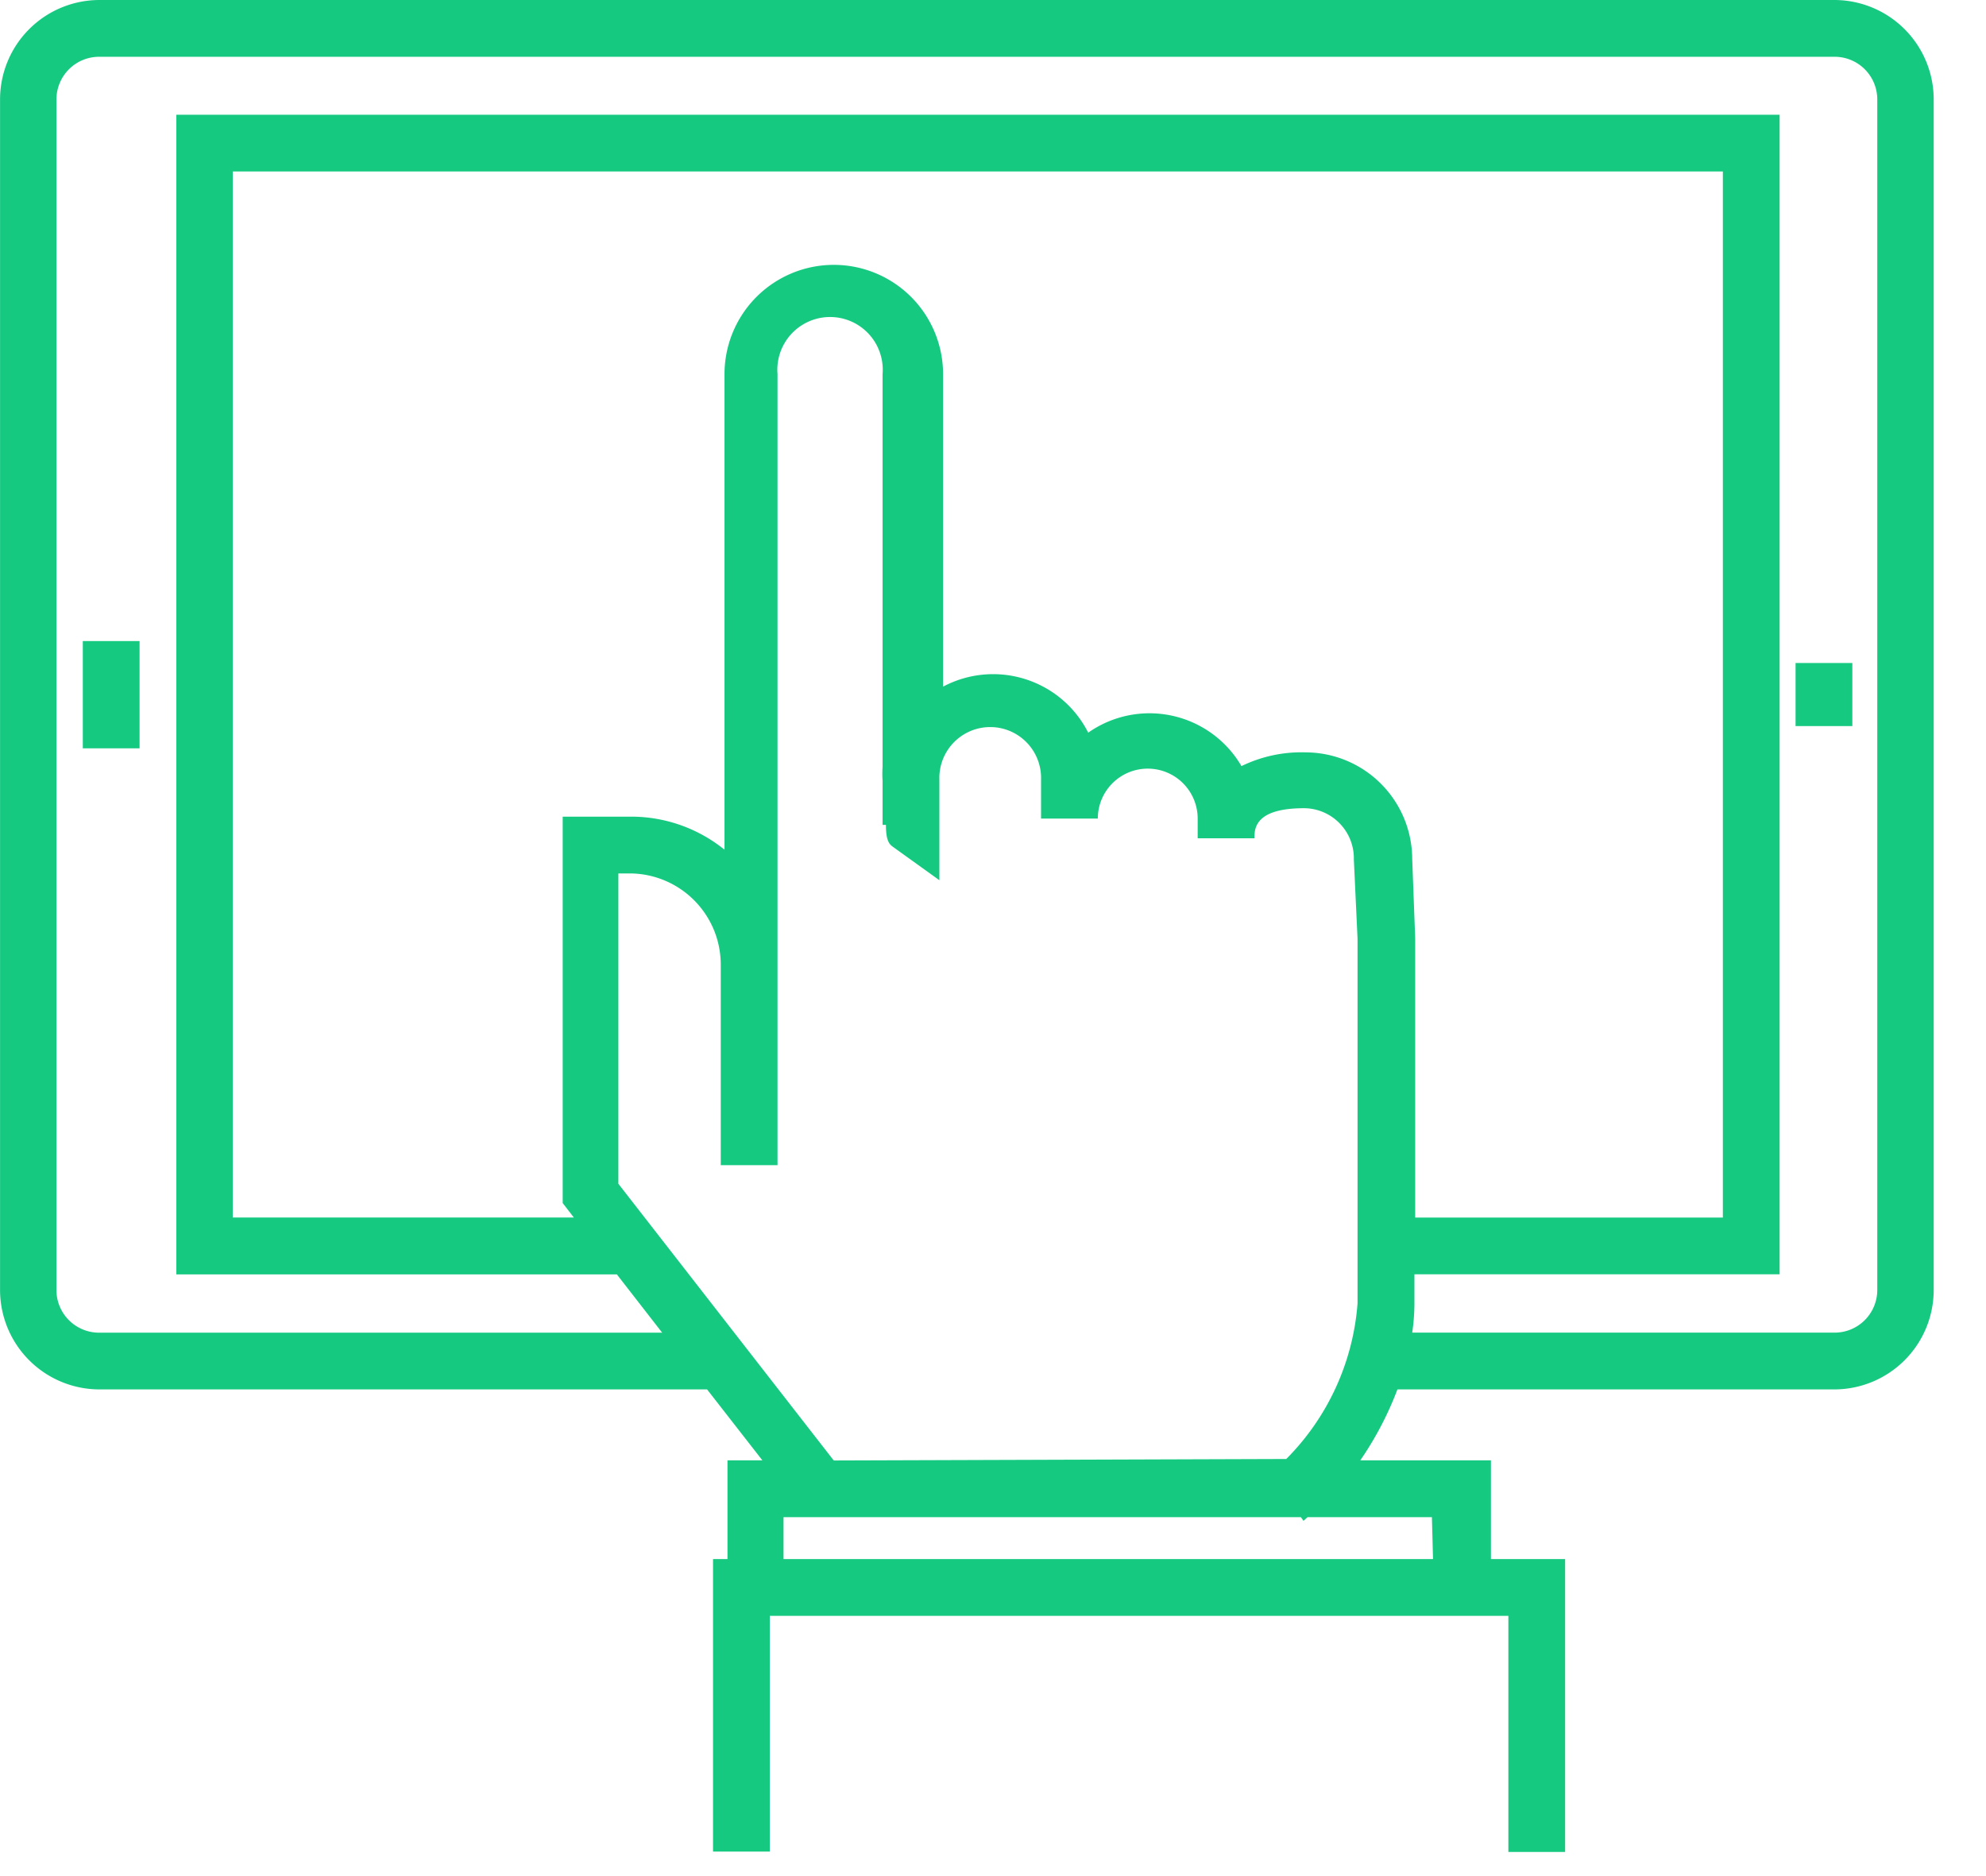 <svg width="36" height="34" viewBox="0 0 36 34" fill="none" xmlns="http://www.w3.org/2000/svg"><path fill-rule="evenodd" clip-rule="evenodd" d="M33.255 0H1.797A1.803 1.803 0 0 0 .001 1.796v21.588a1.803 1.803 0 0 0 1.796 1.796h11.02l1.002 1.285h-.632v1.79h-.262v5.301h1.029v-4.272h13.388v4.279h1.029v-5.308h-1.345v-1.79h-2.368a5.996 5.996 0 0 0 .673-1.285h7.925a1.803 1.803 0 0 0 1.796-1.796V1.796A1.803 1.803 0 0 0 33.255 0zm-7.279 28.255h-11.773v-.76h9.378l.047.067.074-.067h2.254l.02.76zm-10.865-1.79l-3.902-5.012v-5.624h.208a1.655 1.655 0 0 1 1.168.489c.153.154.274.337.357.538.082.201.124.417.123.634v3.626h1.029V6.781a.956.956 0 0 1 .568-.955.955.955 0 0 1 1.336.955v7.118a1.95 1.95 0 0 0 0 .249v.801h.061c0 .308.07.358.14.407l.015.011.814.585v-1.823a.922.922 0 1 1 1.843 0v.706h1.029a.905.905 0 0 1 1.545-.64.905.905 0 0 1 .265.64v.357h1.029c0-.168 0-.545.901-.545a.907.907 0 0 1 .645.276.909.909 0 0 1 .256.653l.067 1.433v6.613a4.474 4.474 0 0 1-1.292 2.819l-8.207.027zm10.542-9.459l-.054-1.44a1.938 1.938 0 0 0-1.931-1.931 2.475 2.475 0 0 0-1.164.249 1.932 1.932 0 0 0-1.256-.913 1.931 1.931 0 0 0-1.522.307 1.929 1.929 0 0 0-1.14-.97 1.931 1.931 0 0 0-1.491.136V6.781A1.981 1.981 0 0 0 15.114 4.8a1.981 1.981 0 0 0-1.981 1.981v8.618a2.691 2.691 0 0 0-1.682-.599h-1.251v7.003l.202.262H4.219V3.108h27.011v18.958h-5.577V17.007zm8.376 6.378a.773.773 0 0 1-.774.767h-7.656a3.691 3.691 0 0 0 .04-.505v-.552h6.62V2.079H3.196v21.017h7.986l.821 1.056H1.797a.773.773 0 0 1-.774-.767V1.796a.774.774 0 0 1 .774-.767h31.458a.773.773 0 0 1 .774.767v21.588zM2.53 11.618H1.501v1.944h1.029v-1.944zm30.018.397h1.029v1.144h-1.029v-1.144z" fill="#16C981"/></svg>